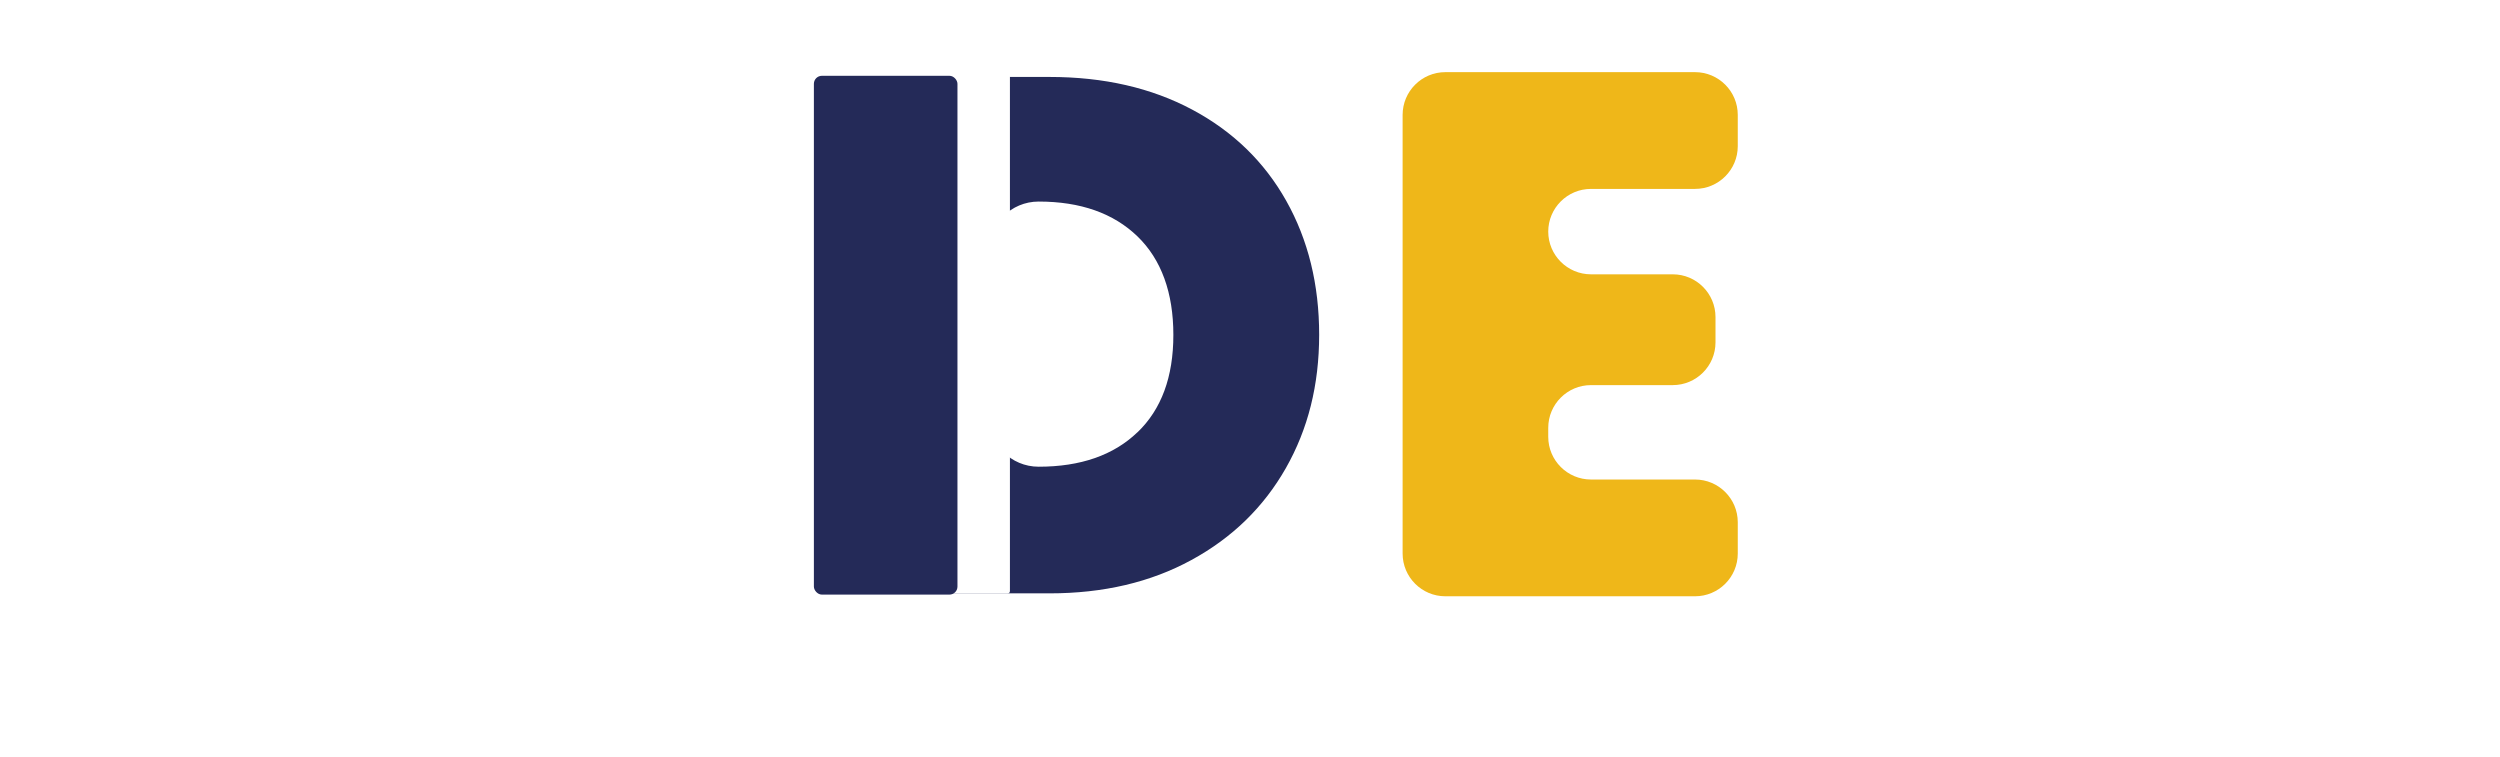 <?xml version="1.0" encoding="UTF-8"?>
<svg id="Calque_1" data-name="Calque 1" xmlns="http://www.w3.org/2000/svg" viewBox="0 0 280.69 85.02">
  <defs>
    <style>
      .cls-1 {
        fill: #efb719;
      }

      .cls-2 {
        fill: #fff;
      }

      .cls-3 {
        fill: #242a58;
      }
    </style>
  </defs>
  <rect class="cls-2" width="280.69" height="85.02"/>
  <path class="cls-3" d="m133.84,12.3c4.58,2.44,8.1,5.85,10.57,10.24,2.47,4.39,3.7,9.41,3.7,15.05s-1.25,10.59-3.74,14.97c-2.5,4.39-6.03,7.83-10.61,10.32-4.58,2.5-9.89,3.74-15.92,3.74h-16.31c-3.67,0-6.64-2.97-6.64-6.64V15.28c0-3.67,2.97-6.64,6.64-6.64h16.31c6.09,0,11.42,1.22,16,3.66Zm-6.13,36.24c2.69-2.58,4.03-6.22,4.03-10.94s-1.34-8.46-4.03-11.06-6.39-3.91-11.1-3.91h0c-3.09,0-5.59,2.5-5.59,5.59v18.59c0,3.09,2.5,5.59,5.59,5.59h0c4.71,0,8.42-1.29,11.1-3.87Z"/>
  <path class="cls-1" d="m173.83,26h0c0,2.65,2.15,4.8,4.8,4.8h9.18c2.65,0,4.8,2.15,4.8,4.8v2.84c0,2.65-2.15,4.8-4.8,4.8h-9.18c-2.65,0-4.8,2.15-4.8,4.8v1c0,2.65,2.15,4.8,4.8,4.8h11.68c2.65,0,4.8,2.15,4.8,4.8v3.51c0,2.65-2.15,4.8-4.8,4.8h-28.03c-2.65,0-4.8-2.15-4.8-4.8V12.9c0-2.65,2.15-4.8,4.8-4.8h28.03c2.65,0,4.8,2.15,4.8,4.8v3.51c0,2.65-2.15,4.8-4.8,4.8h-11.68c-2.65,0-4.8,2.15-4.8,4.8Z"/>
  <rect class="cls-2" x="97.27" y="8.39" width="16.12" height="58.25" rx=".27" ry=".27"/>
  <rect class="cls-3" x="91.38" y="8.51" width="16.12" height="58.25" rx=".9" ry=".9"/>
</svg>